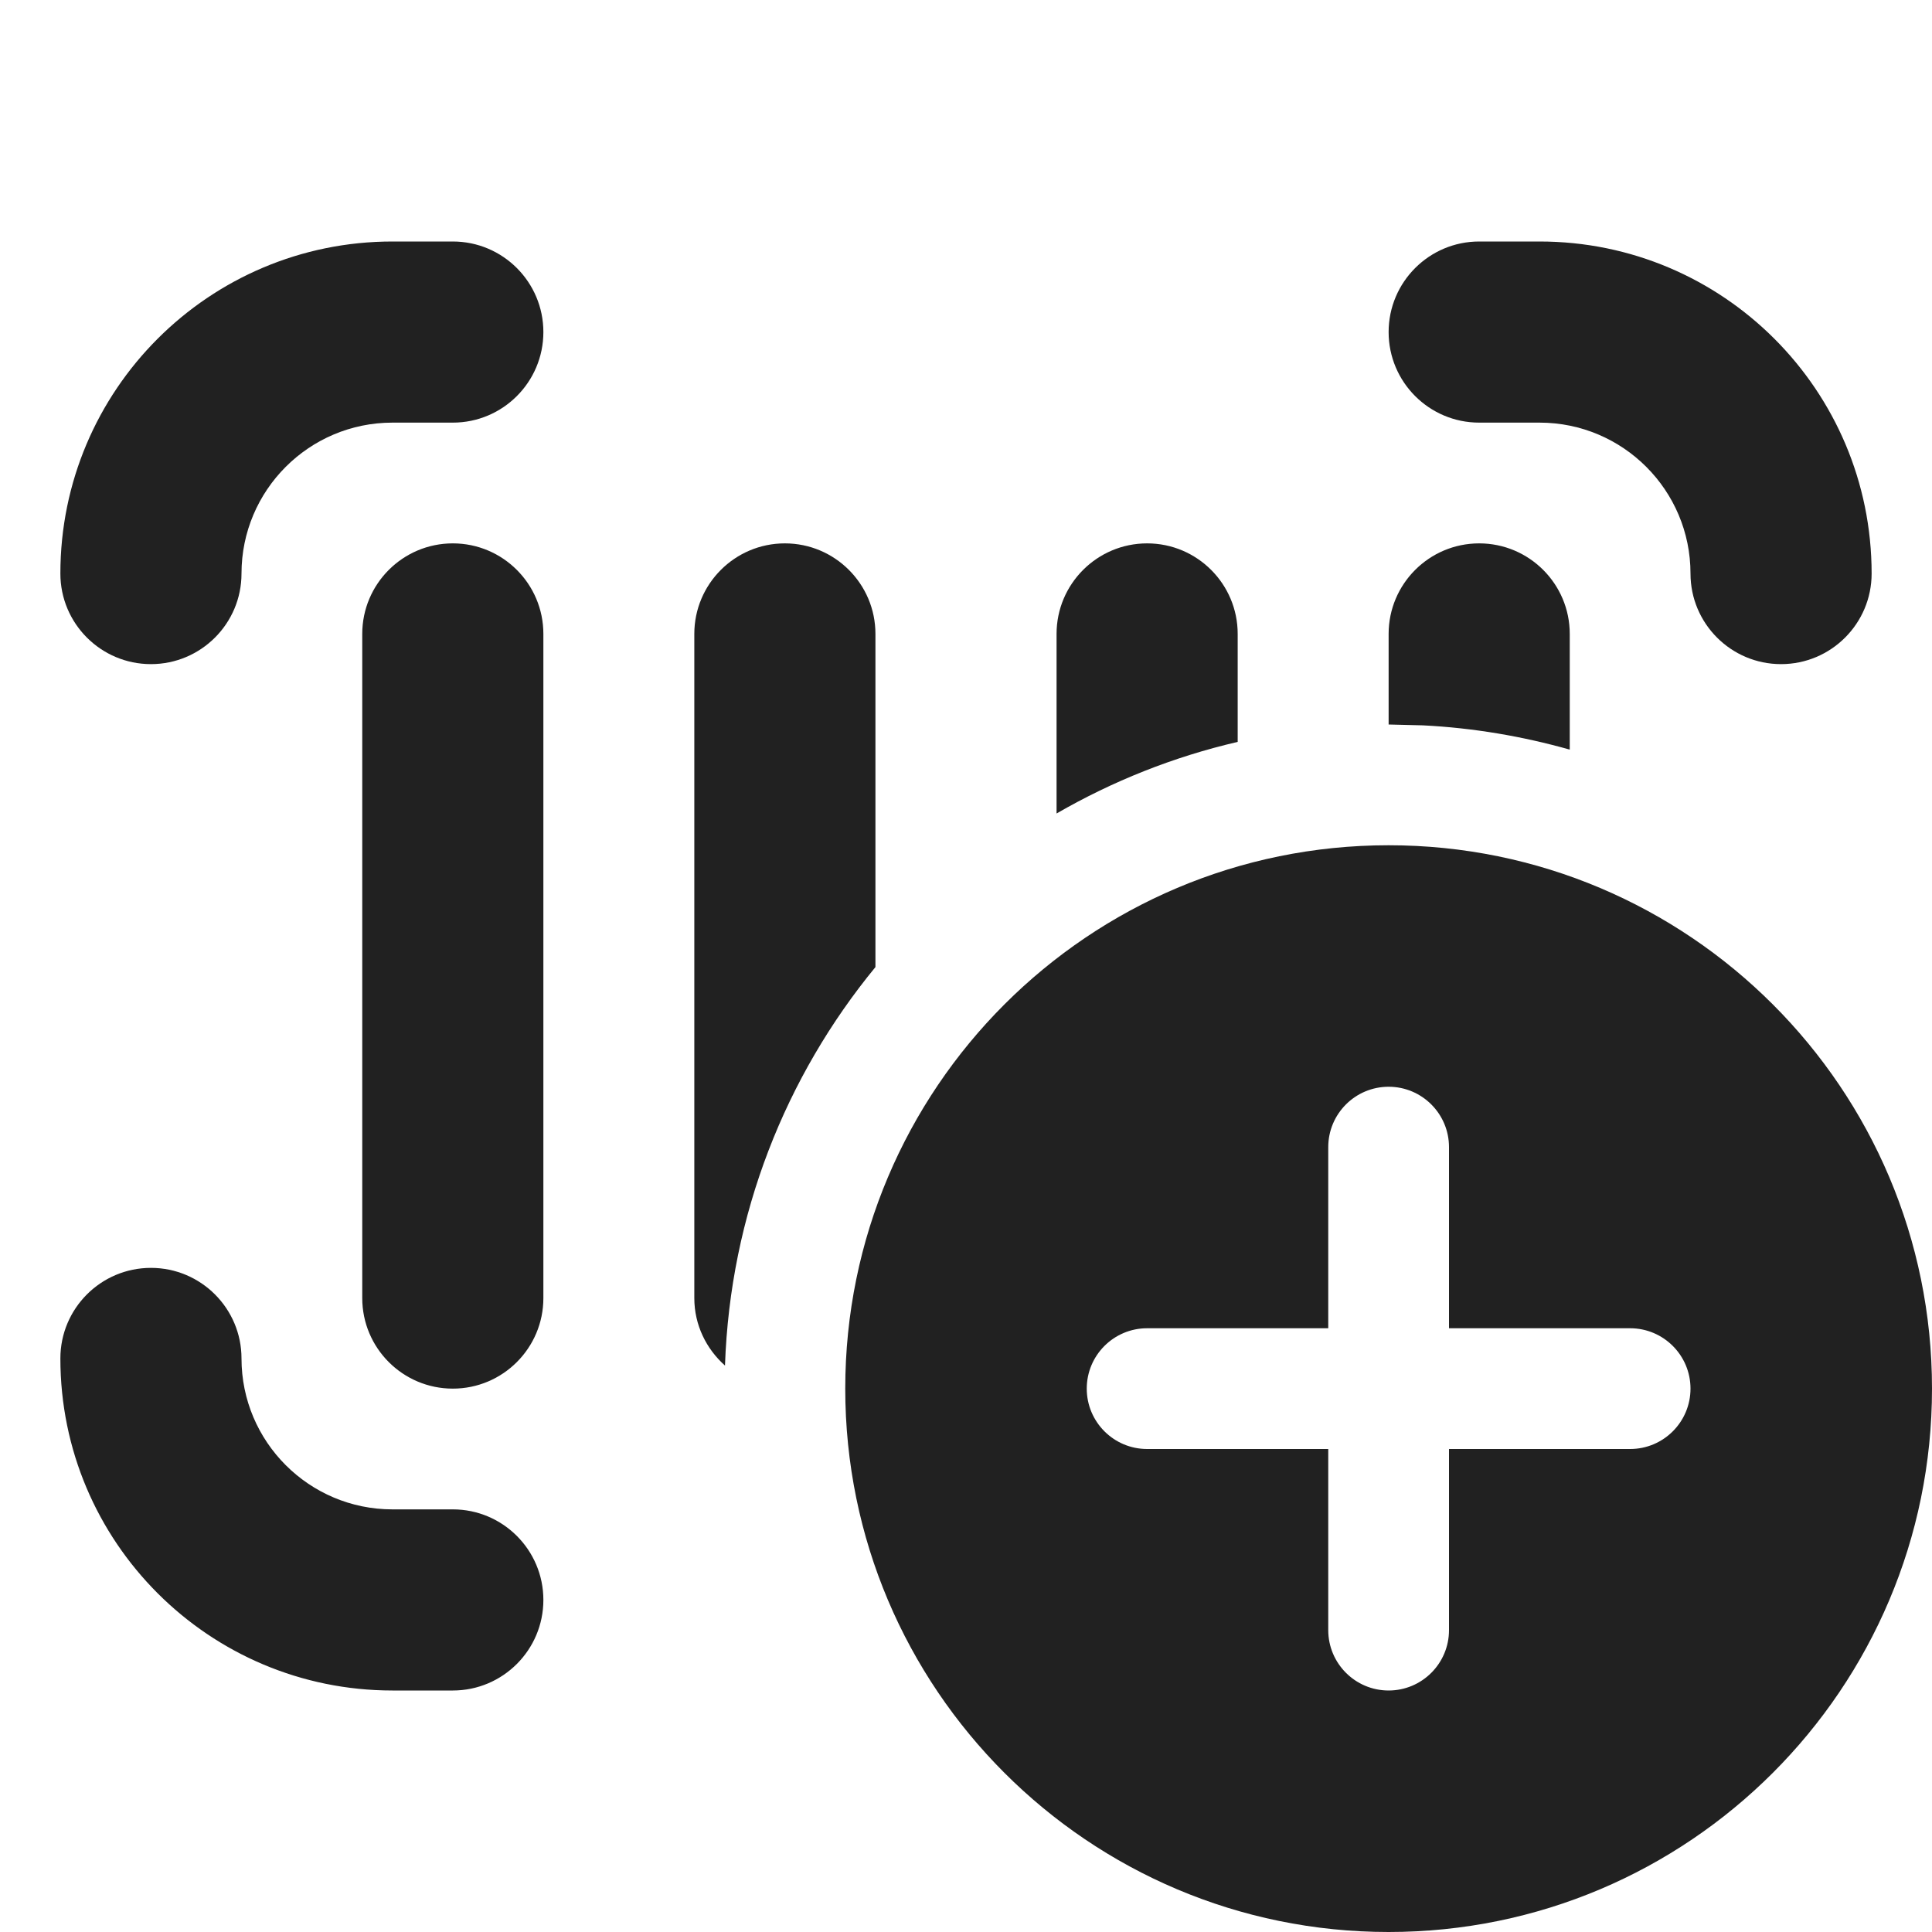 <svg width="16" height="16" viewBox="0 0 16 16" fill="none" xmlns="http://www.w3.org/2000/svg">
<path d="M11.5 7C13.985 7 16 9.015 16 11.5C16 13.985 13.985 16 11.5 16C9.015 16 7 13.985 7 11.5C7 9.015 9.015 7 11.5 7ZM1.25 10.5C1.664 10.5 2 10.836 2 11.25C2 11.94 2.56 12.5 3.25 12.5H3.75C4.164 12.5 4.5 12.836 4.5 13.25C4.5 13.664 4.164 14 3.75 14H3.25C1.731 14 0.5 12.769 0.5 11.25C0.5 10.836 0.836 10.5 1.25 10.5ZM11.5 9C11.224 9 11 9.224 11 9.5V11H9.5C9.224 11 9 11.224 9 11.5C9 11.776 9.224 12 9.5 12H11V13.5C11 13.776 11.224 14 11.5 14C11.776 14 12 13.776 12 13.5V12H13.5C13.776 12 14 11.776 14 11.5C14 11.224 13.776 11 13.5 11H12V9.5C12 9.224 11.776 9 11.5 9ZM3.75 4.5C4.164 4.5 4.5 4.836 4.5 5.25V10.75C4.5 11.164 4.164 11.5 3.75 11.5C3.336 11.5 3 11.164 3 10.75V5.25C3 4.836 3.336 4.5 3.75 4.5ZM6.5 4.5C6.914 4.5 7.25 4.836 7.25 5.25V8.009C6.507 8.913 6.047 10.057 6.004 11.309C5.849 11.171 5.75 10.973 5.75 10.75V5.25C5.75 4.836 6.086 4.5 6.5 4.5ZM9.5 4.5C9.914 4.5 10.25 4.836 10.25 5.25V6.144C9.716 6.268 9.212 6.47 8.75 6.737V5.25C8.75 4.836 9.086 4.5 9.5 4.5ZM12.25 4.5C12.664 4.5 13 4.836 13 5.25V6.208C12.61 6.098 12.203 6.028 11.783 6.007L11.5 6V5.25C11.5 4.836 11.836 4.5 12.25 4.5ZM3.75 2C4.164 2 4.5 2.336 4.5 2.75C4.5 3.164 4.164 3.5 3.75 3.5H3.25C2.56 3.5 2 4.06 2 4.75C2 5.164 1.664 5.5 1.25 5.5C0.836 5.5 0.5 5.164 0.5 4.75C0.5 3.231 1.731 2 3.25 2H3.75ZM12.75 2C14.269 2 15.5 3.231 15.5 4.75C15.5 5.164 15.164 5.5 14.75 5.5C14.336 5.5 14 5.164 14 4.75C14 4.06 13.44 3.5 12.75 3.5H12.25C11.836 3.5 11.5 3.164 11.5 2.75C11.5 2.336 11.836 2 12.25 2H12.75Z" fill="#212121"/>
</svg>
